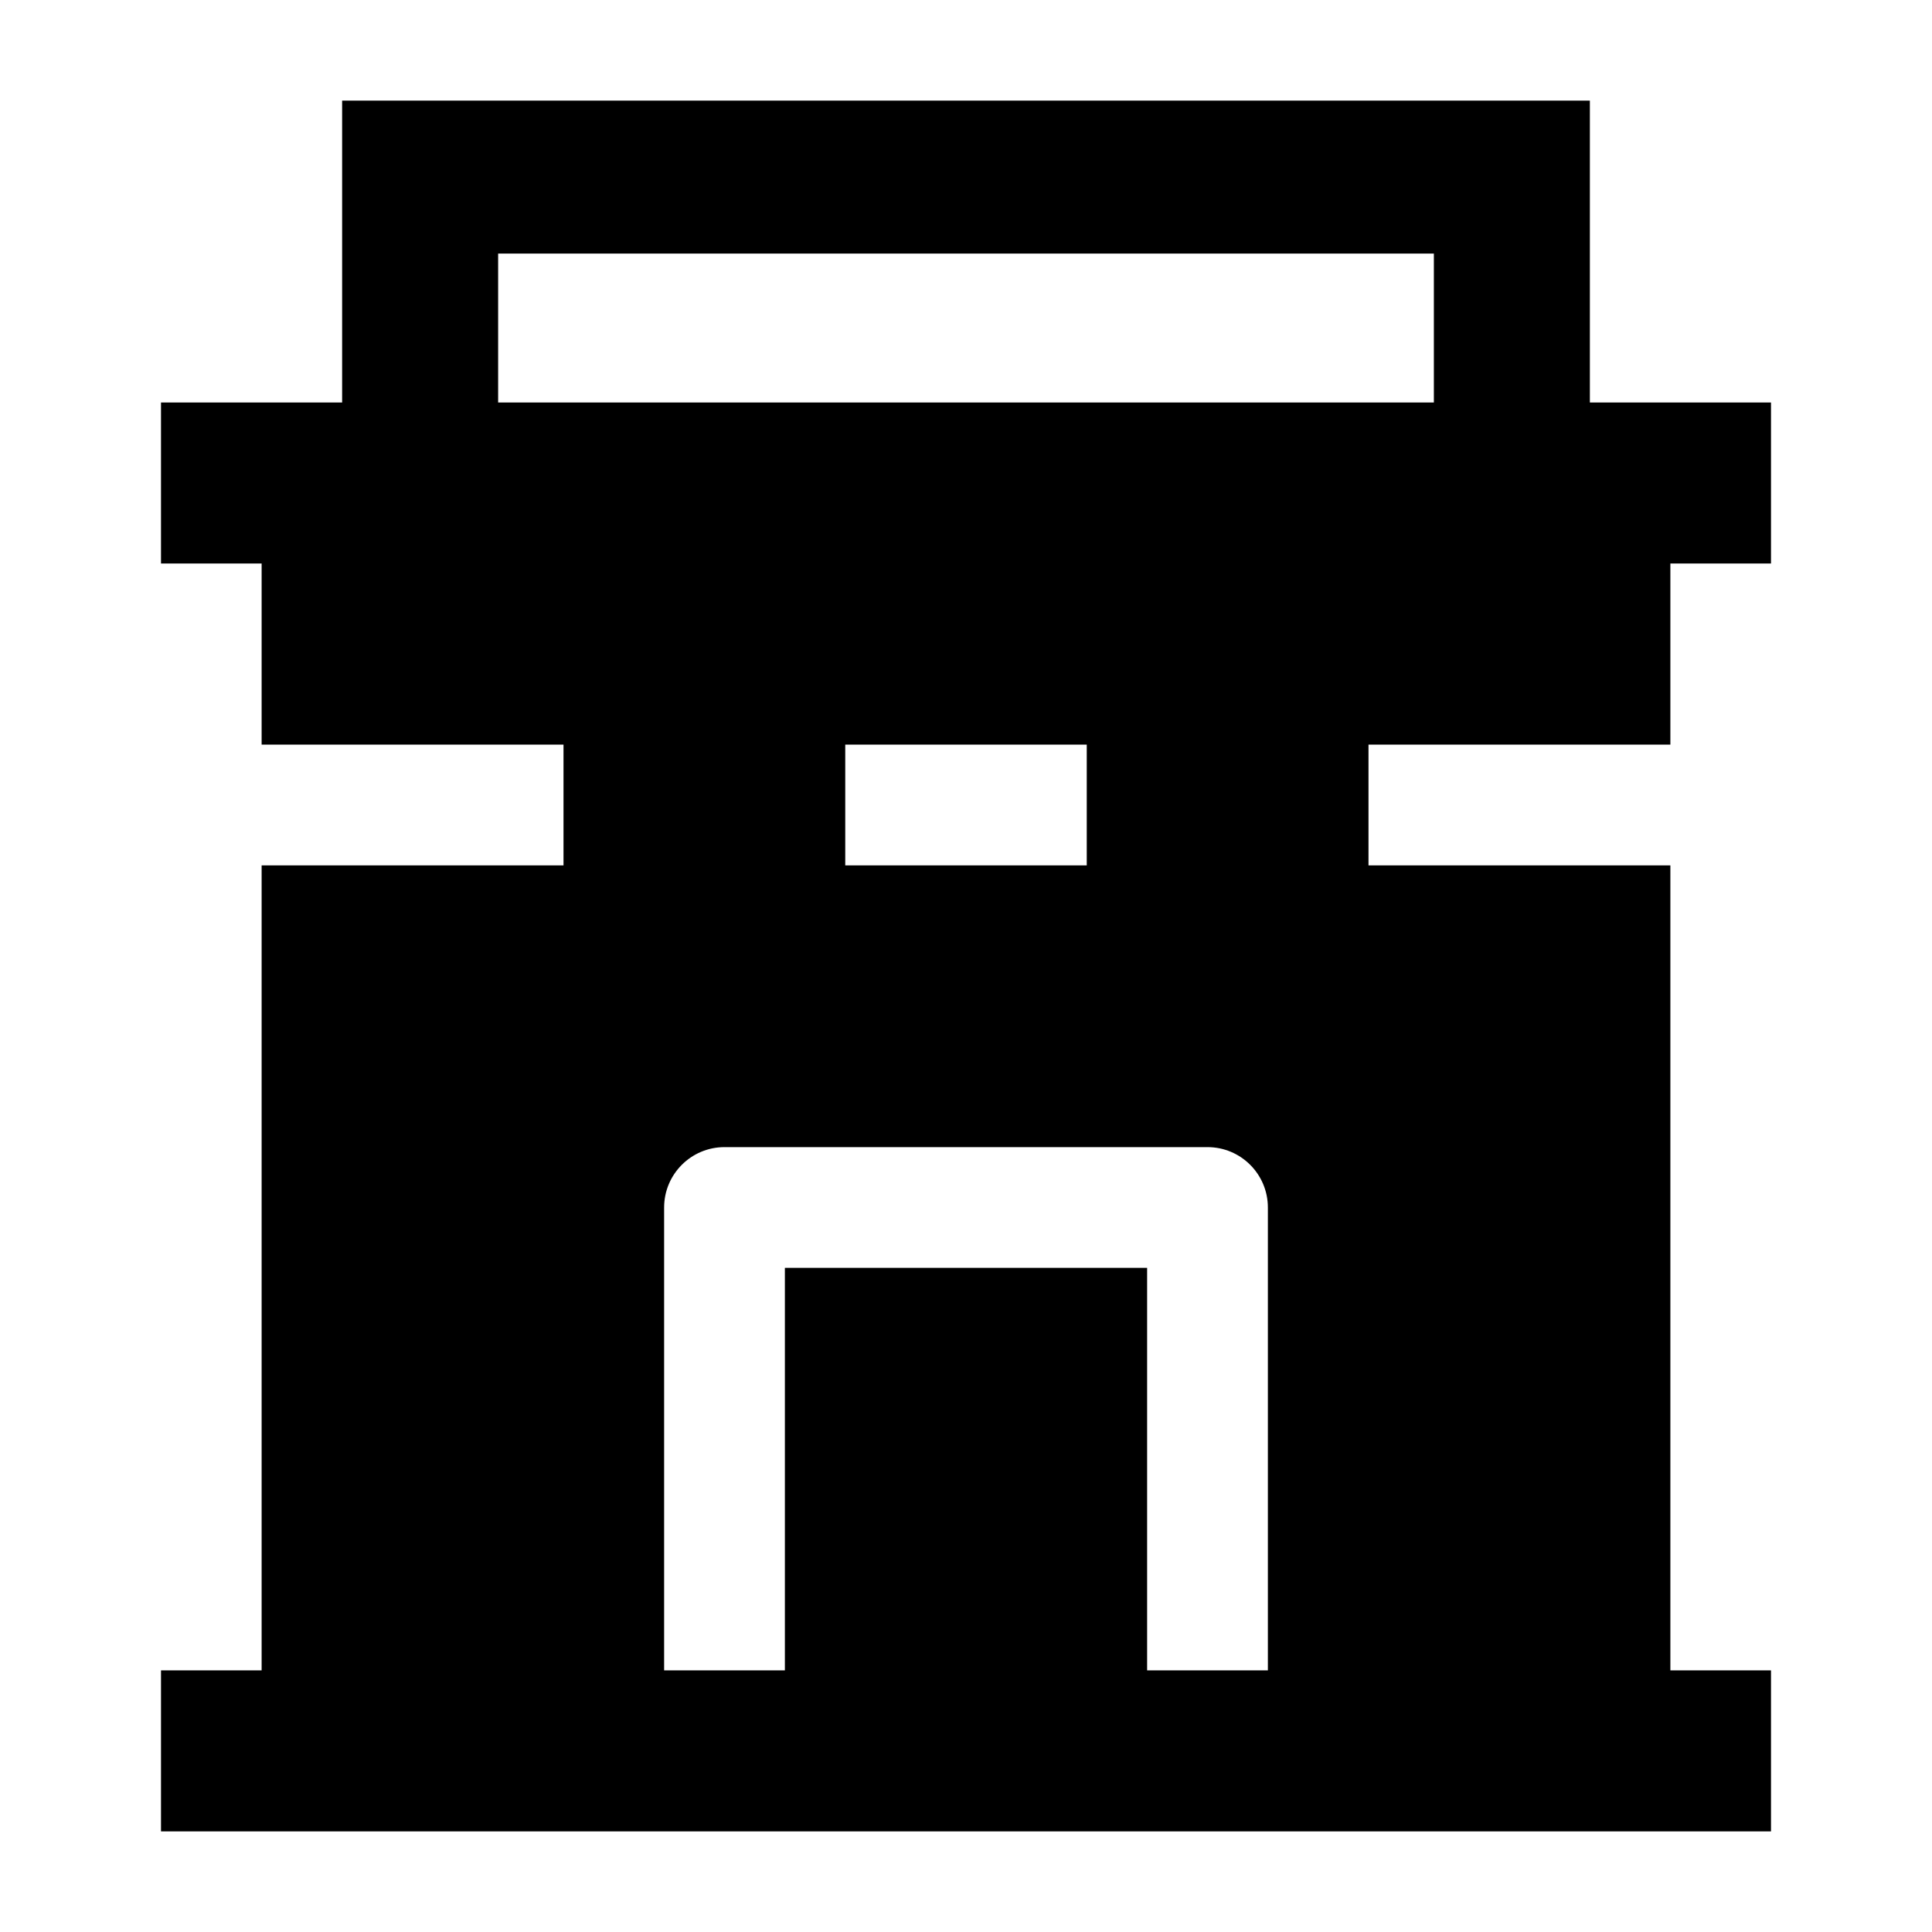 <svg width="24" height="24" viewBox="0 0 24 24" xmlns="http://www.w3.org/2000/svg">
    <path fill-rule="evenodd" clip-rule="evenodd" d="M22 22.75H2V20.75H22V22.75Z"/>
    <path fill-rule="evenodd" clip-rule="evenodd" d="M4.25 1.25H19.75V6H17.812V3.15H6.188V6H4.25V1.25Z"/>
    <path fill-rule="evenodd" clip-rule="evenodd" d="M22 7H2V5H22V7Z"/>
    <path fill-rule="evenodd" clip-rule="evenodd" d="M3.47 5.47C3.61 5.329 3.801 5.25 4 5.25H20C20.414 5.25 20.75 5.586 20.75 6V9.25H17V10.75H20.75L20.75 22H3.25V10.75H7V9.25H3.25V6C3.25 5.801 3.329 5.61 3.47 5.47ZM8.25 15C8.25 14.586 8.586 14.25 9 14.25H15C15.414 14.25 15.75 14.586 15.75 15V22H14.25V15.75H9.75V22H8.25V15ZM13.5 10.75H10.5L10.5 9.25H13.5V10.75Z"/>
</svg>
